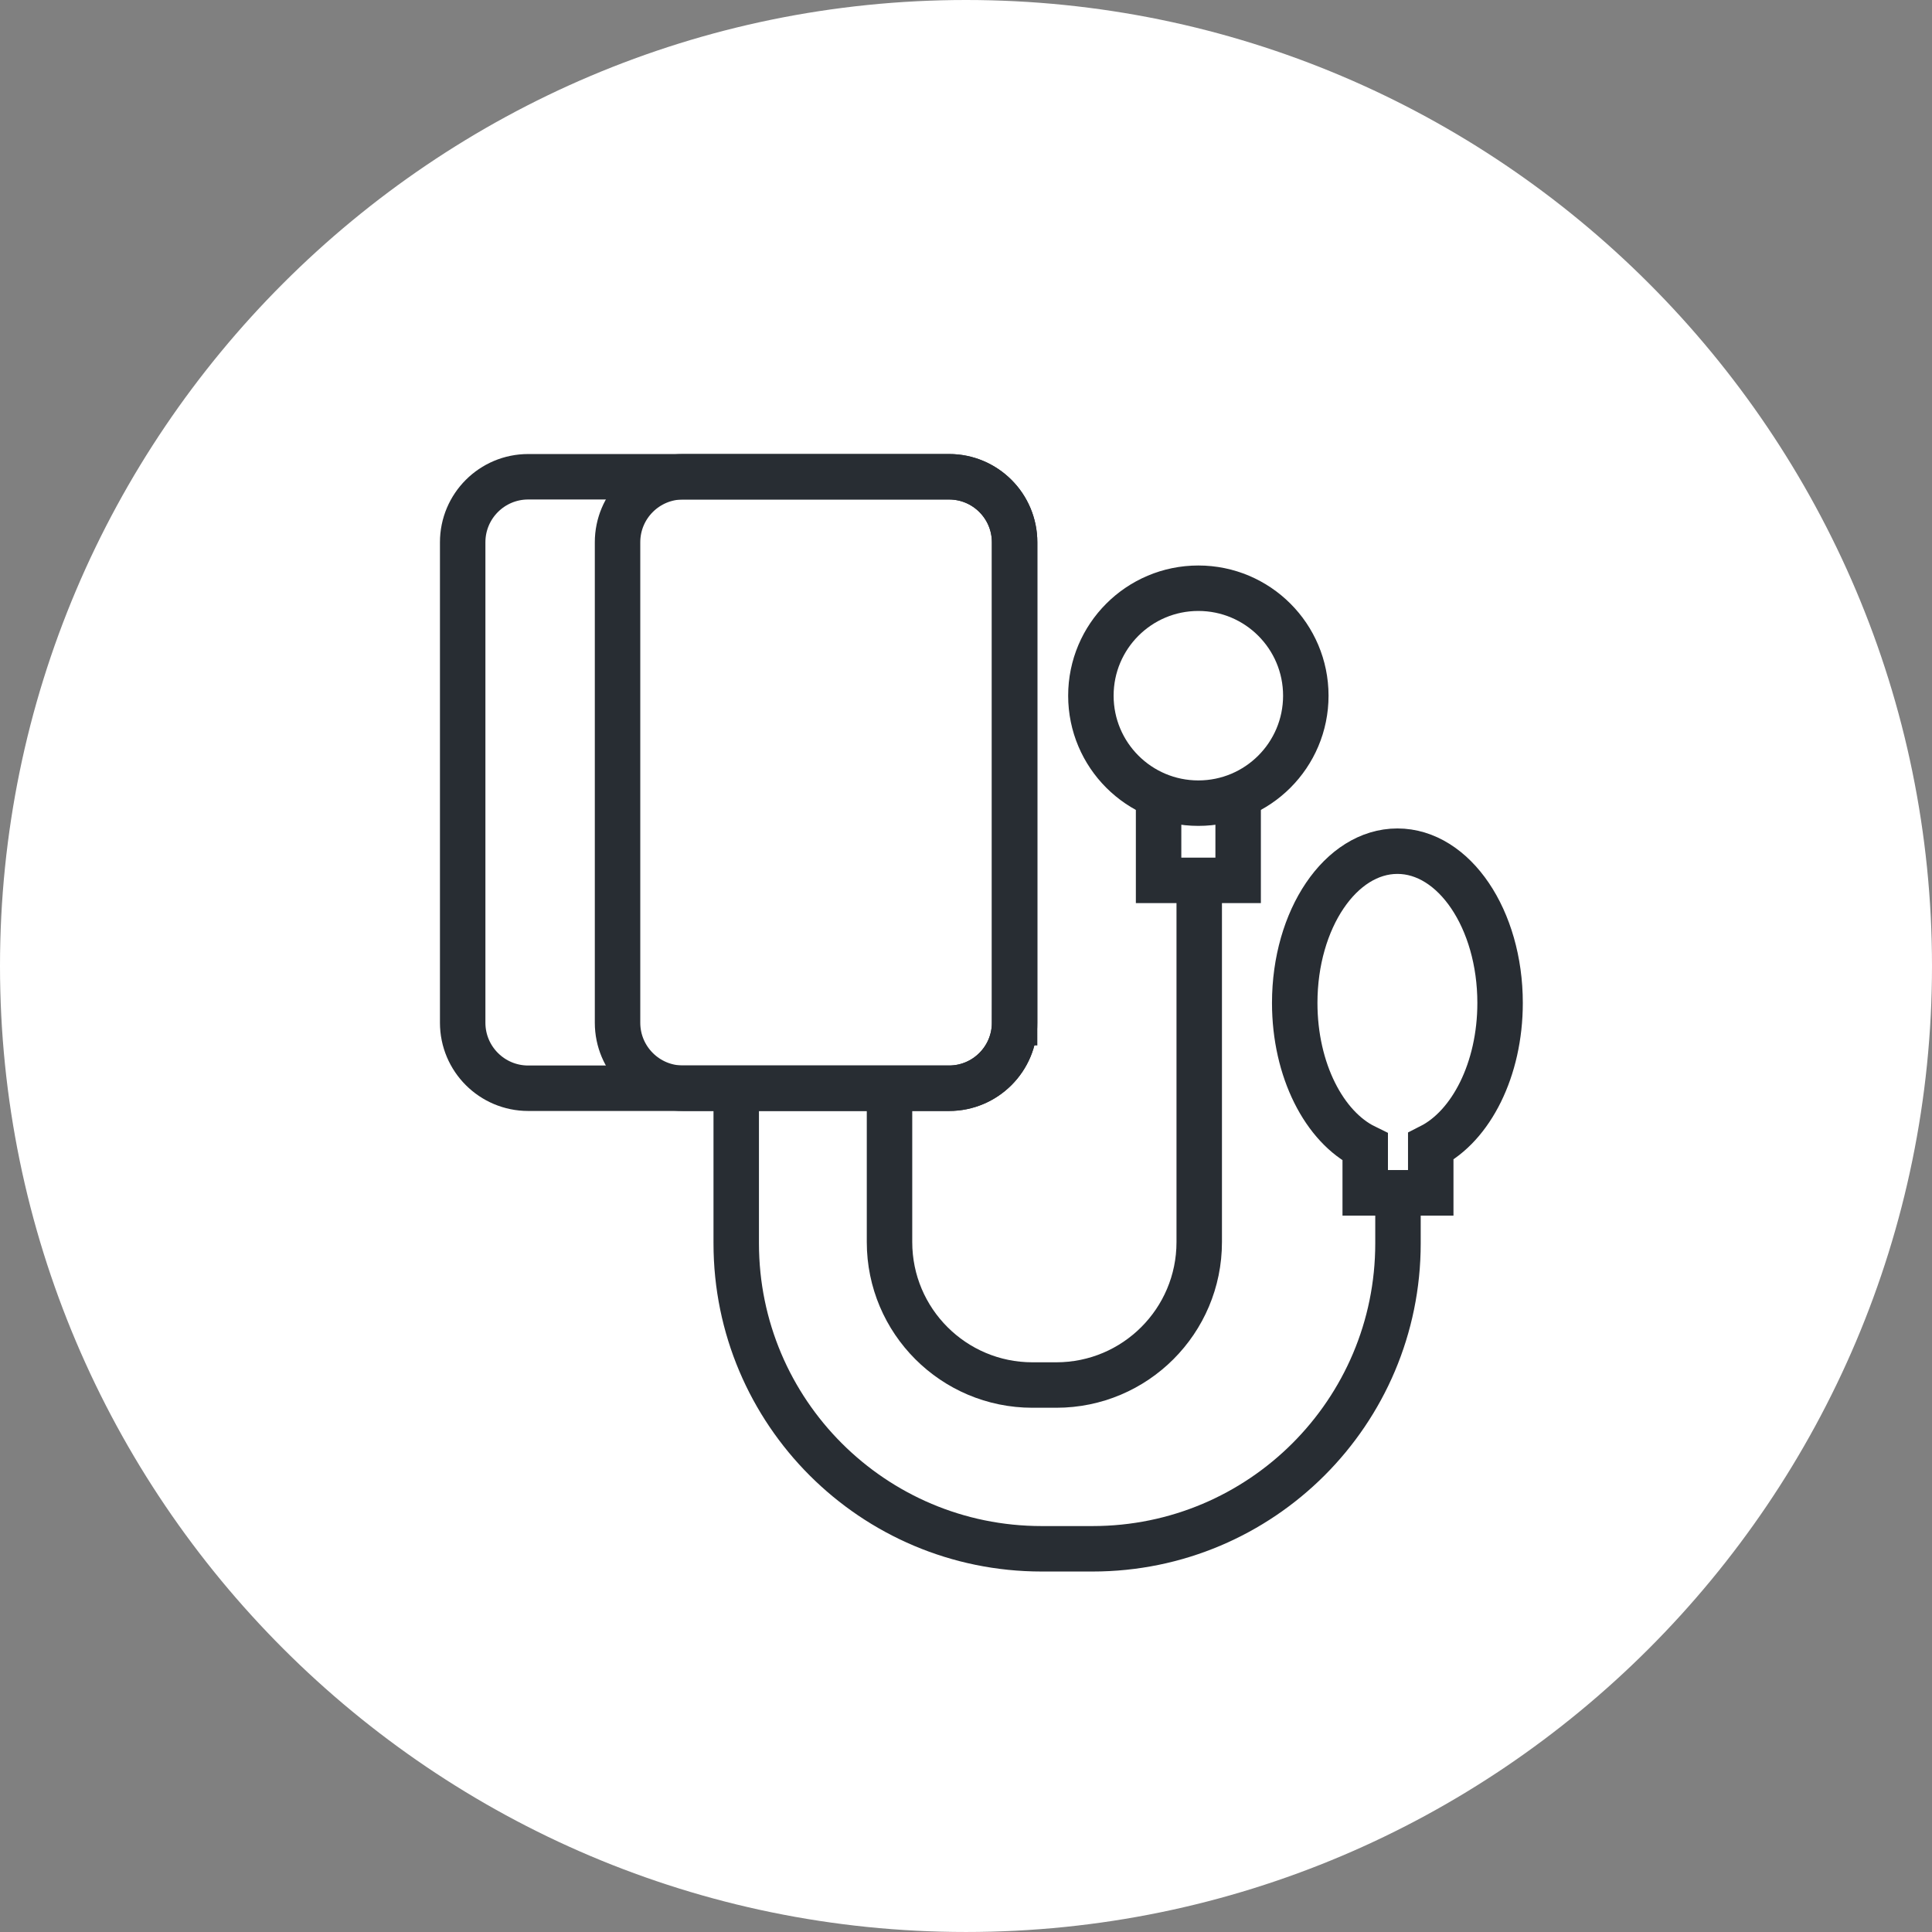 <?xml version="1.0" encoding="utf-8"?>
<!-- Generator: Adobe Illustrator 16.0.0, SVG Export Plug-In . SVG Version: 6.00 Build 0)  -->
<!DOCTYPE svg PUBLIC "-//W3C//DTD SVG 1.1//EN" "http://www.w3.org/Graphics/SVG/1.1/DTD/svg11.dtd">
<svg version="1.1" xmlns="http://www.w3.org/2000/svg" xmlns:xlink="http://www.w3.org/1999/xlink" x="0px" y="0px" width="170px"
	 height="169.999px" viewBox="0 0 170 169.999" enable-background="new 0 0 170 169.999" xml:space="preserve">
<rect x="0" y="0" width="170" height="169.999" fill="#808080" stroke="none"/>
<g id="Background">
</g>
<g id="Circle">
	<path fill="#FFFFFF" d="M85,169.999c-46.869,0-85-38.131-85-84.999C0,38.131,38.131,0,85,0s85,38.131,85,85
		C170,131.868,131.869,169.999,85,169.999z"/>
</g>
<g id="TEXT">
</g>
<g id="Icons">
	<g>
		<path fill="none" stroke="#282D33" stroke-width="4" d="M105.522,77.587v31.706c0,6.945-5.631,12.578-12.578,12.578h-2.096
			c-6.945,0-12.578-5.633-12.578-12.578V94.619"/>
		<path fill="none" stroke="#282D33" stroke-width="4" d="M123.011,102.965v6.441c0,14.842-12.033,26.875-26.875,26.875h-4.479
			c-14.842,0-26.875-12.033-26.875-26.875V96.346"/>
		<path fill="none" stroke="#282D33" stroke-width="4" d="M89.276,89.992c0,3.182-2.582,5.764-5.766,5.764H46.478
			c-3.186,0-5.766-2.582-5.766-5.764V47.715c0-3.184,2.58-5.764,5.766-5.764h37.033c3.184,0,5.766,2.58,5.766,5.764V89.992z"/>
		<path fill="none" stroke="#282D33" stroke-width="4" d="M89.276,89.992V47.715c0-3.184-2.582-5.764-5.766-5.764H60.103
			c-3.184,0-5.764,2.58-5.764,5.764v42.277c0,3.182,2.58,5.764,5.764,5.764h23.408C86.694,95.756,89.276,93.174,89.276,89.992z"/>
		<path fill="none" stroke="#282D33" stroke-width="4" d="M131.995,88.252c0-7.375-4.045-13.355-9.035-13.355
			s-9.035,5.98-9.035,13.355c0,5.913,2.602,10.921,6.203,12.679v4.032h5.766v-4.088C129.44,99.073,131.995,94.108,131.995,88.252z"
			/>
		<polyline fill="none" stroke="#282D33" stroke-width="4" points="108.946,69.465 108.946,77.465 101.946,77.465 101.946,69.465 		
			"/>
		<circle fill="none" stroke="#282D33" stroke-width="4" cx="105.445" cy="61.215" r="9.456"/>
	</g>
</g>
</svg>
